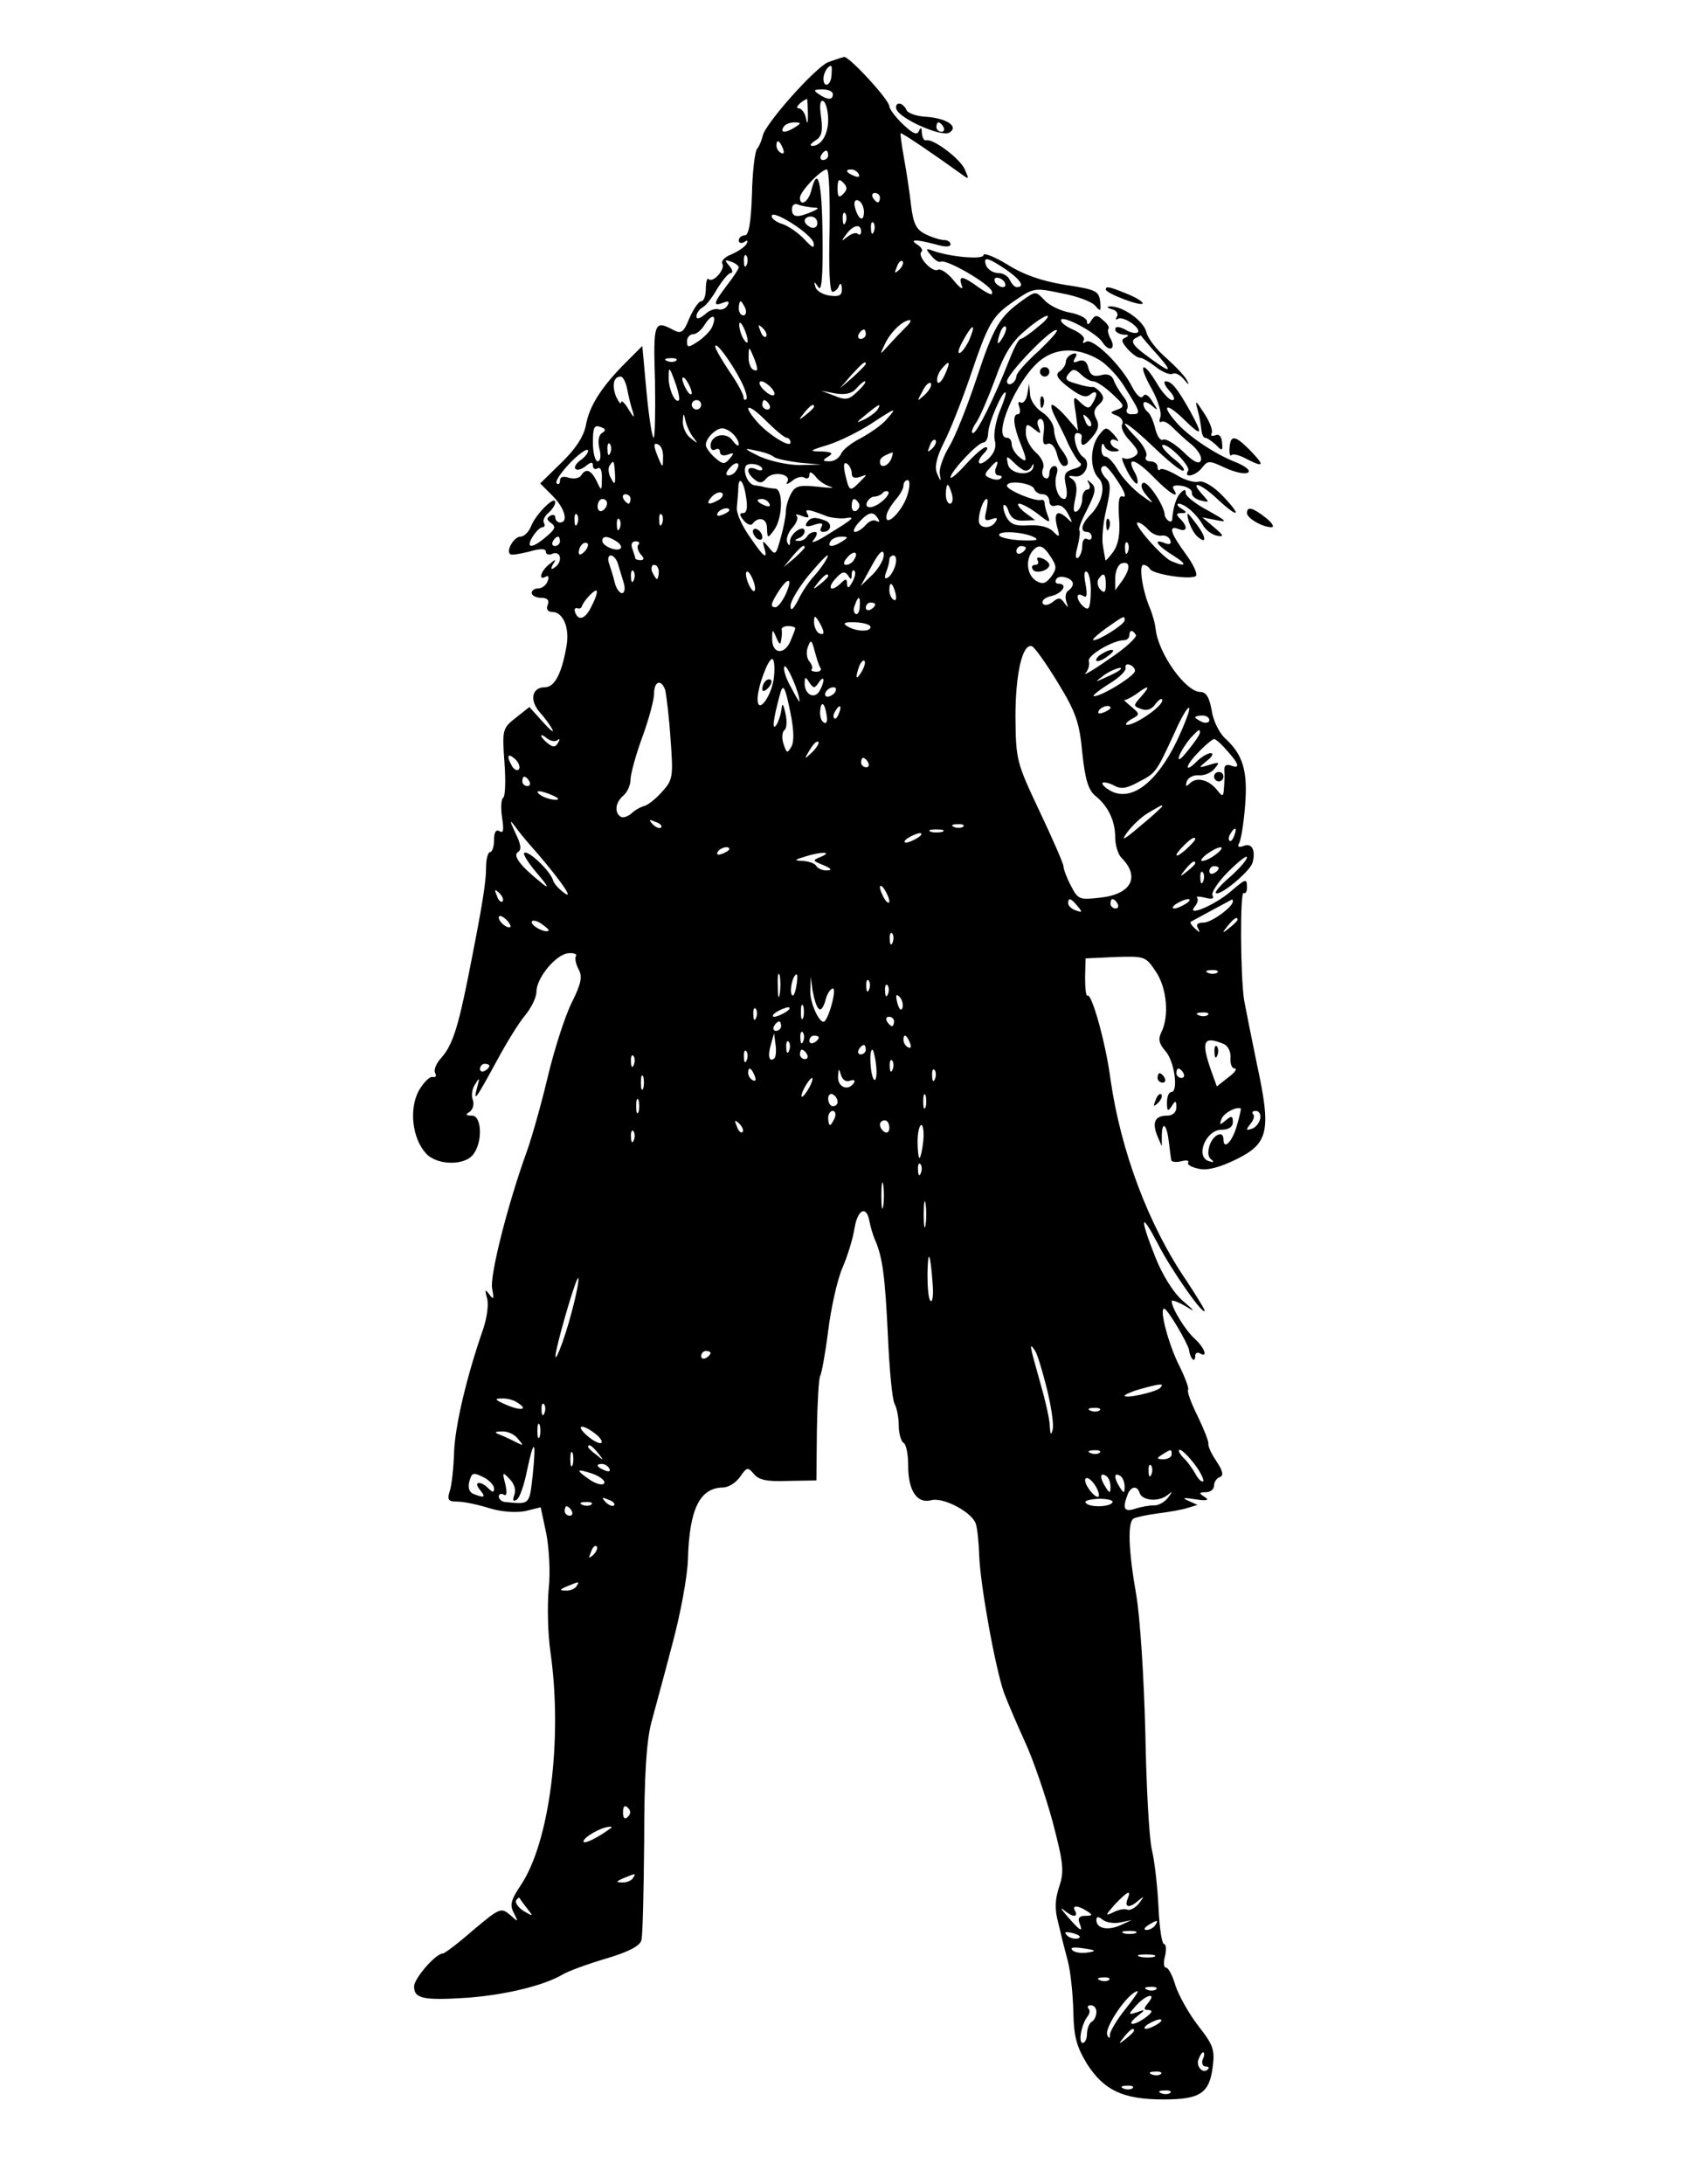 <?xml version="1.0" standalone="no"?>
<!DOCTYPE svg PUBLIC "-//W3C//DTD SVG 20010904//EN"
 "http://www.w3.org/TR/2001/REC-SVG-20010904/DTD/svg10.dtd">
<svg version="1.0" xmlns="http://www.w3.org/2000/svg"
 width="360pt" height="464pt" viewBox="0 0 360 464"
 preserveAspectRatio="xMidYMid meet">

<g transform="translate(0,464) scale(0.1,-0.1)"
fill="#000000" stroke="none">
<path d="M1760 4508 c-28 -12 -133 -130 -139 -156 -2 -9 -7 -22 -12 -28 -5 -6
-10 -50 -11 -97 -2 -61 -7 -87 -15 -87 -7 0 -13 -5 -13 -11 0 -5 5 -7 12 -3 7
5 8 3 4 -5 -5 -7 -19 -16 -33 -22 -13 -5 -21 -14 -18 -19 7 -12 -20 -42 -29
-33 -3 4 -6 -6 -6 -20 0 -15 -4 -27 -10 -27 -5 0 -16 -16 -25 -36 -12 -30 -17
-34 -34 -25 -41 22 -43 16 -39 -109 1 -66 0 -120 -3 -120 -3 0 -10 44 -15 97
l-9 98 -35 -35 c-52 -52 -78 -93 -85 -134 -5 -24 -22 -50 -52 -79 l-45 -44 26
-26 c26 -26 35 -57 16 -57 -5 0 -10 5 -10 11 0 5 -5 7 -11 3 -8 -4 -7 -9 2
-15 11 -8 9 -13 -10 -29 -30 -26 -45 -26 -29 0 7 11 16 20 21 20 4 0 6 4 3 9
-3 5 1 14 9 21 8 7 15 17 15 23 0 16 -41 -25 -51 -50 -5 -13 -15 -23 -23 -23
-13 0 -31 -29 -22 -37 2 -3 20 0 40 5 24 7 36 7 36 0 0 -6 7 -8 15 -4 18 6 21
-19 3 -30 -7 -5 -8 -3 -3 7 8 12 6 12 -8 0 -18 -14 -24 -36 -7 -26 6 3 7 -1 4
-9 -3 -9 -12 -16 -20 -16 -8 0 -14 -4 -14 -10 0 -5 9 -10 20 -10 13 0 18 -5
14 -15 -4 -9 0 -15 10 -15 22 0 37 -33 30 -72 -10 -58 -25 -88 -46 -88 -28 0
-33 -28 -11 -53 11 -12 23 -29 27 -37 4 -8 -5 -1 -21 17 l-28 31 -29 -23 c-28
-22 -29 -25 -24 -94 3 -39 2 -74 -3 -76 -4 -3 -5 -22 -2 -42 4 -26 3 -34 -5
-29 -8 5 -12 -2 -12 -18 0 -14 -4 -26 -8 -26 -5 0 -9 -15 -9 -32 0 -33 -8 -82
-38 -233 -22 -110 -34 -146 -57 -172 -11 -12 -17 -26 -13 -33 3 -6 1 -9 -5 -8
-7 2 -20 -12 -30 -29 -21 -39 -14 -101 15 -133 23 -26 83 -27 101 -2 20 26 18
82 -3 82 -13 0 -15 2 -5 8 7 5 10 16 7 25 -4 9 -2 24 5 34 9 15 10 14 4 -7 -9
-34 -3 -26 41 55 21 39 48 83 61 98 13 16 24 38 24 50 0 30 42 80 68 82 12 1
19 -2 16 -6 -3 -5 0 -18 6 -29 8 -15 5 -30 -15 -70 -14 -28 -37 -99 -51 -158
-14 -59 -34 -129 -44 -157 -41 -113 -80 -267 -74 -293 4 -22 3 -24 -6 -12 -9
12 -10 11 -5 -8 4 -12 0 -41 -8 -65 -35 -100 -60 -206 -62 -262 -1 -33 -5 -70
-9 -82 -6 -19 -4 -23 16 -23 13 0 43 -6 68 -14 26 -8 57 -10 77 -6 l32 8 12
-56 c6 -32 9 -83 5 -118 -3 -34 -2 -95 4 -135 26 -184 -2 -404 -64 -495 -20
-30 -23 -41 -14 -58 10 -20 10 -20 -8 -4 -19 16 -22 15 -78 -32 -32 -28 -61
-50 -65 -50 -15 0 -61 -53 -61 -70 0 -26 20 -30 113 -24 81 6 163 26 202 49
11 7 52 22 92 34 48 14 73 27 76 39 3 9 5 105 6 212 0 139 5 211 15 250 8 30
29 106 45 168 17 63 32 143 33 180 3 106 25 151 74 152 12 0 28 10 37 23 14
20 16 21 29 6 10 -13 28 -17 73 -15 l60 1 1 106 c1 59 4 111 7 116 3 5 11 48
17 96 6 48 19 107 30 133 11 25 23 64 26 85 7 41 26 49 32 13 2 -10 7 -28 12
-39 16 -37 21 -79 27 -204 3 -69 9 -133 14 -143 5 -9 9 -30 9 -47 0 -16 5 -33
10 -36 6 -3 10 -25 10 -49 0 -53 19 -81 49 -73 26 7 88 -26 95 -51 3 -9 6 -39
7 -67 2 -60 34 -239 53 -292 8 -21 28 -68 45 -105 17 -37 43 -113 58 -168 23
-88 25 -105 14 -138 -9 -27 -10 -48 -2 -77 5 -22 14 -58 20 -80 6 -22 11 -70
12 -108 1 -55 7 -75 30 -113 36 -55 76 -74 162 -74 77 0 97 13 104 68 5 37 2
47 -31 89 -20 26 -41 64 -48 85 -6 21 -15 38 -20 38 -5 0 -6 11 -2 25 3 14 2
25 -2 25 -5 0 -10 35 -12 78 -2 42 -8 97 -14 122 -6 25 -12 137 -14 250 -3
117 -11 242 -19 290 -17 97 -19 156 -6 164 5 3 29 8 52 11 24 3 53 8 64 12
l20 6 -20 9 c-14 6 -10 7 15 3 25 -4 31 -2 20 5 -13 8 -12 10 3 10 9 0 17 6
17 14 0 8 6 16 12 18 9 3 7 13 -7 34 -11 16 -18 32 -17 37 1 4 -9 30 -23 59
-14 28 -23 53 -20 56 2 2 -6 25 -19 51 -22 43 -43 121 -32 121 7 0 50 -73 53
-88 2 -18 13 -29 13 -13 0 7 5 9 10 6 18 -11 10 12 -11 31 -20 18 -49 65 -49
80 0 3 12 -1 28 -10 24 -15 23 -13 -6 12 -19 17 -42 54 -57 92 -34 86 -31 98
6 27 28 -55 99 -156 99 -141 0 3 -18 32 -39 64 -80 117 -139 274 -161 427 -10
77 -40 184 -49 178 -3 -2 -5 15 -5 38 l1 41 64 3 c63 2 64 1 86 -32 23 -35 28
-94 11 -128 -7 -14 -5 -24 8 -39 20 -21 29 -88 13 -88 -5 0 -9 -10 -9 -22 0
-19 2 -20 10 -8 8 13 10 12 10 -2 0 -11 -8 -18 -19 -18 -26 0 -33 -13 -22 -42
l10 -23 0 24 c1 32 11 21 15 -15 2 -16 4 -33 5 -38 0 -4 10 -6 21 -3 11 3 18
2 15 -3 -3 -4 8 -10 23 -13 18 -4 44 3 79 20 69 34 75 60 44 203 -12 58 -24
119 -27 135 -8 51 -9 233 -1 228 4 -2 7 3 7 11 0 21 -2 20 -36 -9 -33 -28 -94
-54 -75 -31 6 7 8 15 5 19 -3 3 4 3 17 0 14 -4 20 -2 16 4 -4 6 11 29 33 51
22 22 40 36 40 31 0 -6 -16 -24 -35 -41 -20 -17 -34 -33 -31 -35 8 -8 74 47
78 65 7 26 -2 42 -19 35 -10 -4 -14 -2 -10 5 4 6 10 42 13 80 6 74 -4 109 -44
145 -11 11 -24 36 -27 58 -5 28 -12 39 -24 39 -31 0 -89 81 -95 133 -1 12 -7
33 -13 47 -16 39 -23 90 -13 90 5 0 11 -4 14 -9 7 -11 84 -23 97 -15 5 3 -4
24 -21 47 -33 45 -38 62 -15 53 18 -7 20 5 3 22 -9 9 -9 12 3 12 12 0 12 2 -1
10 -8 5 -10 10 -5 10 14 -1 38 -22 51 -45 6 -11 20 -21 30 -23 16 -3 15 0 -6
18 l-25 21 30 -6 c25 -5 22 -2 -17 20 -27 14 -48 31 -48 37 0 9 -3 9 -11 1 -9
-9 -16 -30 -18 -57 -1 -10 -16 1 -16 12 -2 20 -37 72 -46 66 -6 -4 -3 -14 8
-27 17 -19 16 -19 -13 2 -16 12 -38 35 -48 52 -9 16 -21 29 -27 29 -5 0 -9 8
-8 18 0 10 3 12 6 5 2 -7 12 -13 21 -12 11 0 12 2 5 6 -7 2 -13 9 -13 14 0 6
6 7 13 3 6 -4 4 1 -5 12 -17 18 -18 18 -33 -1 -19 -26 -19 -72 0 -91 16 -16 7
-54 -20 -80 -17 -18 -20 -34 -5 -34 6 0 10 -5 10 -11 0 -5 -4 -7 -10 -4 -5 3
-10 -3 -10 -14 0 -11 -4 -22 -9 -26 -6 -3 -6 6 -1 24 4 16 6 32 4 34 -3 3 5
23 17 46 17 34 19 45 9 54 -10 9 -11 9 -6 0 4 -7 2 -13 -3 -13 -6 0 -11 -9
-11 -19 0 -11 -5 -23 -11 -27 -8 -4 -9 3 -4 26 5 23 3 35 -6 42 -11 7 -9 8 6
6 21 -3 35 30 17 41 -14 9 -25 51 -13 51 6 0 10 -3 10 -7 -4 -23 3 -24 21 -3
14 16 17 27 10 40 -7 13 -5 21 5 30 11 10 12 16 4 26 -6 7 -14 13 -17 12 -4
-1 -19 2 -35 7 -22 6 -25 10 -16 21 9 11 13 11 26 -1 8 -8 20 -15 26 -15 7 0
25 -12 41 -27 26 -24 27 -27 11 -33 -17 -6 -17 -7 -1 -13 9 -4 14 -12 11 -18
-4 -6 3 -22 16 -35 19 -21 21 -27 9 -34 -8 -5 -18 -6 -23 -3 -5 3 -1 -9 8 -27
9 -17 19 -30 22 -27 2 3 0 15 -7 26 -17 33 5 25 43 -14 33 -34 56 -47 41 -24
-4 7 2 9 17 7 13 -2 23 -9 22 -15 -1 -6 7 -13 18 -16 20 -5 20 -5 3 14 -27 30
-2 22 33 -11 45 -42 54 -38 12 6 -20 21 -41 33 -51 31 -9 -3 -30 3 -46 13 -17
10 -33 16 -36 13 -3 -4 -6 -1 -6 5 0 7 -7 12 -16 12 -8 0 -12 5 -8 11 3 6 -6
24 -22 40 -47 49 -17 32 38 -21 28 -27 56 -50 62 -50 6 1 -2 12 -19 25 -16 13
-27 26 -25 29 9 8 61 -44 55 -54 -11 -17 17 -11 30 7 12 15 15 15 49 -1 20 -9
41 -14 48 -10 7 4 -5 14 -28 23 -45 18 -101 56 -126 86 -31 36 -19 40 17 5 40
-39 43 -36 14 17 -27 48 -39 63 -52 63 -5 0 -2 -9 8 -20 11 -12 13 -20 6 -20
-6 0 -21 16 -32 35 -31 52 -42 43 -12 -10 14 -25 22 -52 19 -61 -3 -8 -2 -13
2 -10 5 3 15 -3 24 -12 9 -9 27 -26 41 -37 13 -11 22 -26 19 -33 -3 -9 -15 -4
-37 18 -19 18 -38 29 -43 26 -6 -3 -13 7 -17 24 -4 16 -11 32 -16 35 -5 4 -9
11 -9 17 0 6 7 5 17 -3 15 -13 15 -12 2 8 -8 14 -16 18 -20 11 -4 -6 -14 2
-24 22 -23 45 -83 103 -97 94 -6 -4 -8 -3 -5 3 4 6 -7 16 -23 23 -16 7 -27 16
-25 21 6 9 76 -29 88 -48 13 -21 29 -16 18 6 -6 10 -8 21 -5 23 2 3 -3 11 -12
18 -13 12 -17 11 -25 -1 -5 -9 -9 -10 -9 -2 0 7 -16 15 -36 19 -19 3 -44 15
-54 26 -19 20 -19 20 -47 0 -49 -35 -61 -55 -98 -167 -20 -60 -46 -125 -58
-144 -12 -20 -21 -45 -20 -56 3 -20 3 -20 -6 0 -5 13 -1 33 15 65 13 25 37 86
54 135 41 121 48 133 96 166 41 28 43 28 100 16 33 -6 65 -18 72 -27 11 -13
12 -11 10 10 -3 22 -9 25 -75 35 -49 8 -87 21 -122 43 -28 17 -51 26 -51 20 0
-10 -72 -4 -109 10 -14 5 -14 3 -2 -11 7 -9 16 -15 20 -13 11 7 104 -47 109
-63 3 -10 -5 -7 -26 7 -37 27 -46 28 -38 5 4 -10 -4 -5 -17 11 -13 16 -28 26
-34 23 -11 -7 -44 28 -35 38 4 3 0 10 -8 15 -19 12 -4 12 38 1 20 -6 32 -6 32
0 0 5 -6 9 -13 9 -7 0 -25 5 -39 12 -21 10 -27 22 -32 63 -3 27 -10 73 -15
100 -5 28 -8 51 -7 52 2 2 74 -47 128 -86 18 -13 18 -13 8 10 -11 23 -67 65
-82 61 -5 -1 -8 6 -9 16 0 11 -2 13 -6 4 -4 -10 -13 -6 -34 14 -16 15 -29 33
-29 38 0 14 -85 106 -96 105 -5 -1 -20 -6 -34 -11z m7 -28 c-1 -22 -17 -28
-17 -7 0 12 9 27 16 27 2 0 2 -9 1 -20z m3 -40 c0 -13 -11 -13 -30 0 -12 8
-11 10 8 10 12 0 22 -4 22 -10z m-53 -42 c0 -20 -1 -24 -4 -10 -2 12 -10 22
-16 22 -9 0 4 14 18 20 1 0 1 -15 2 -32z m43 -12 c0 -32 -15 -56 -34 -56 -6 0
-3 5 6 11 14 8 17 19 13 50 -4 26 -2 38 5 34 5 -3 10 -21 10 -39z m-70 -16
c-20 -13 -33 -13 -25 0 3 6 14 10 23 10 15 0 15 -2 2 -10z m-26 -46 c3 -8 2
-12 -4 -9 -6 3 -10 10 -10 16 0 14 7 11 14 -7z m96 -14 c0 -5 -5 -10 -11 -10
-5 0 -7 5 -4 10 3 6 8 10 11 10 2 0 4 -4 4 -10z m3 -160 c-2 -78 0 -130 6
-130 5 0 12 6 14 13 3 7 6 4 6 -6 1 -14 -5 -18 -26 -15 -14 2 -28 10 -30 18
-4 13 -3 13 6 0 7 -11 10 20 9 108 -1 115 -10 153 -24 97 -6 -24 -24 -35 -24
-15 0 13 45 60 57 60 5 0 7 -58 6 -130z m62 120 c3 -6 -1 -7 -9 -4 -18 7 -21
14 -7 14 6 0 13 -4 16 -10z m-33 -42 c-9 -9 -12 -7 -12 12 0 19 3 21 12 12 9
-9 9 -15 0 -24z m78 -8 c0 -5 -2 -10 -4 -10 -3 0 -8 5 -11 10 -3 6 -1 10 4 10
6 0 11 -4 11 -10z m-34 -30 c0 -23 -12 -17 -19 9 -3 12 0 18 7 15 6 -2 12 -13
12 -24z m-108 9 c14 0 13 -2 -3 -9 -30 -13 -42 -12 -42 5 0 10 6 14 14 10 8
-3 22 -5 31 -6z m1 -75 c2 -13 -2 -11 -20 8 -13 14 -34 28 -46 32 -13 4 -23
11 -23 17 0 16 85 -38 89 -57z m68 44 c-3 -8 -6 -5 -6 6 -1 11 2 17 5 13 3 -3
4 -12 1 -19z m-60 -2 c0 -8 -6 -12 -14 -9 -7 3 -13 9 -13 14 0 5 6 9 13 9 8 0
14 -6 14 -14z m120 -18 c-3 -8 -6 -5 -6 6 -1 11 2 17 5 13 3 -3 4 -12 1 -19z
m-27 0 c0 -6 -3 -8 -7 -5 -3 4 -13 1 -22 -6 -14 -11 -14 -10 -2 6 15 20 31 22
31 5z m-243 -70 c-3 -8 -6 -5 -6 6 -1 11 2 17 5 13 3 -3 4 -12 1 -19z m-17 -6
c0 -3 -11 -20 -25 -38 -29 -38 -31 -46 -8 -37 11 4 14 3 9 -6 -4 -7 -13 -10
-19 -8 -7 2 -20 -2 -29 -11 -11 -9 -18 -11 -18 -4 0 6 6 15 13 19 8 4 22 23
32 41 11 17 23 32 28 32 5 0 4 7 -3 15 -11 13 -10 14 4 9 9 -3 16 -9 16 -12z
m341 -5 c-10 -9 -11 -8 -5 6 3 10 9 15 12 12 3 -3 0 -11 -7 -18z m226 1 c32
-22 42 -38 24 -38 -5 0 -11 7 -15 15 -3 8 -14 15 -25 15 -10 0 -21 7 -25 15
-8 21 2 19 41 -7z m-2 -28 c3 -5 2 -10 -4 -10 -5 0 -13 5 -16 10 -3 6 -2 10 4
10 5 0 13 -4 16 -10z m-551 -55 c3 -8 1 -15 -4 -15 -6 0 -10 7 -10 15 0 8 2
15 4 15 2 0 6 -7 10 -15z m-70 -38 c-3 -9 -17 -23 -30 -32 -21 -14 -24 -14
-24 0 0 8 6 15 13 15 7 0 18 9 25 21 15 23 26 21 16 -4z m691 -2 c-16 -14 -33
-25 -36 -25 -4 0 -14 -19 -23 -42 -33 -84 -70 -158 -78 -158 -5 0 -2 10 7 23
8 12 26 54 40 92 18 51 35 79 63 102 20 18 42 32 47 32 6 0 -3 -11 -20 -24z
m-616 -30 c0 -5 -4 -3 -9 5 -5 8 -9 22 -9 30 0 16 17 -16 18 -35z m334 28
c-10 -10 -26 -27 -36 -38 -18 -20 -18 -20 -6 5 12 25 37 49 52 50 5 0 0 -8
-10 -17z m-295 -18 c-3 -3 -9 2 -12 12 -6 14 -5 15 5 6 7 -7 10 -15 7 -18z
m431 -9 c-7 -14 -16 -26 -20 -26 -5 0 0 13 9 29 20 36 27 34 11 -3z m72 7
c-12 -20 -14 -14 -5 12 4 9 9 14 11 11 3 -2 0 -13 -6 -23z m-291 7 c0 -5 -5
-10 -11 -10 -5 0 -7 5 -4 10 3 6 8 10 11 10 2 0 4 -4 4 -10z m368 -35 c-27
-24 -48 -48 -48 -54 0 -5 -4 -13 -10 -16 -5 -3 -10 -1 -10 5 0 15 91 110 105
109 6 0 -11 -19 -37 -44z m-634 -63 c10 -19 15 -36 12 -40 -3 -3 -6 -1 -6 5 0
5 -13 30 -30 54 -16 24 -30 48 -30 53 0 13 34 -33 54 -72z m35 25 c1 -5 -3 -5
-9 -2 -5 3 -10 16 -9 28 0 21 1 21 9 2 5 -11 9 -24 9 -28z m728 18 c16 -10 42
-37 56 -62 32 -51 32 -53 11 -53 -8 0 -12 5 -9 11 4 5 0 18 -8 27 -7 9 -17 25
-20 34 -4 11 -13 15 -27 11 -16 -4 -23 0 -27 15 -3 14 -10 19 -21 15 -11 -5
-13 -3 -7 7 5 8 3 11 -6 8 -8 -3 -14 -10 -14 -17 0 -6 -6 -15 -13 -20 -10 -6
-6 -15 19 -34 25 -19 37 -23 46 -15 15 12 17 0 4 -20 -6 -11 -11 -10 -25 3
-15 15 -16 14 -10 -22 l5 -38 -24 28 c-13 15 -27 27 -31 27 -4 0 -1 -12 7 -27
8 -16 21 -41 28 -58 8 -16 18 -33 24 -38 6 -4 0 -10 -13 -13 -19 -6 -22 -11
-17 -35 4 -17 2 -29 -3 -29 -14 0 -23 30 -17 51 4 11 2 19 -4 19 -6 0 -11 -7
-11 -16 0 -8 -4 -13 -10 -9 -5 3 -7 12 -3 21 3 8 -4 23 -16 33 -11 10 -21 28
-21 41 0 20 2 21 17 9 15 -12 16 -12 10 4 -4 9 -2 17 4 17 7 0 9 -12 7 -29 -3
-20 -1 -28 8 -24 8 3 16 -6 20 -21 3 -14 10 -26 15 -26 13 0 11 14 -6 36 -8
10 -15 29 -15 40 0 12 -11 29 -25 38 -14 9 -26 26 -26 39 l-2 22 -4 -23 c-2
-12 -9 -20 -14 -17 -5 3 -6 -1 -3 -9 3 -9 2 -16 -3 -16 -12 0 -9 -26 6 -63 15
-37 14 -42 -4 -27 -8 7 -15 19 -15 26 0 8 -4 14 -10 14 -32 0 19 121 69 163
35 29 81 30 128 2z m-900 -1 c-3 -3 -12 -4 -19 -1 -8 3 -5 6 6 6 11 1 17 -2
13 -5z m403 -7 c0 -2 -12 -14 -27 -28 l-28 -24 24 28 c23 25 31 32 31 24z
m168 -23 c-7 -15 -14 -21 -16 -15 -2 7 2 18 8 26 18 22 21 18 8 -11z m-565
-54 c-8 -9 -23 25 -22 50 0 22 2 20 13 -10 7 -19 11 -37 9 -40z m-110 23 c3
-16 8 -37 12 -48 4 -14 2 -13 -9 5 -8 14 -16 21 -16 15 -1 -5 -5 1 -11 13 -9
24 -5 42 10 42 5 0 11 -12 14 -27z m137 -8 c0 -5 -5 -3 -10 5 -5 8 -10 20 -10
25 0 6 5 3 10 -5 5 -8 10 -19 10 -25z m170 10 c7 -8 8 -15 2 -15 -5 0 -15 7
-22 15 -7 8 -8 15 -2 15 5 0 15 -7 22 -15z m183 -6 c-18 -18 -25 -20 -49 -10
l-29 11 31 -6 c21 -3 35 0 44 11 7 8 15 15 18 15 4 0 -3 -10 -15 -21z m143 -7
c-18 -16 -18 -16 -6 6 6 13 14 21 18 18 3 -4 -2 -14 -12 -24z m158 -37 c-8
-21 -13 -48 -10 -60 4 -15 -1 -28 -14 -40 -21 -19 -28 -7 -8 13 7 7 8 12 3 12
-5 0 -24 -16 -42 -36 -18 -20 -33 -33 -33 -28 1 13 58 74 70 74 5 0 10 9 10
20 0 20 31 92 37 86 2 -1 -4 -20 -13 -41z m-634 15 c0 -5 -4 -10 -10 -10 -5 0
-10 5 -10 10 0 6 5 10 10 10 6 0 10 -4 10 -10z m145 0 c3 -5 1 -10 -4 -10 -6
0 -11 5 -11 10 0 6 2 10 4 10 3 0 8 -4 11 -10z m37 -70 c4 0 8 -5 8 -10 0 -13
-49 18 -72 45 -32 37 -18 39 19 2 20 -20 40 -37 45 -37z m58 66 c0 -2 -8 -10
-17 -17 -16 -13 -17 -12 -4 4 13 16 21 21 21 13z m135 -6 c-3 -5 -16 -15 -28
-21 -19 -9 -19 -8 3 10 28 23 34 26 25 11z m19 -21 c-10 -12 -35 -29 -55 -40
-20 -10 -39 -25 -42 -34 -4 -8 -14 -15 -24 -15 -15 0 -16 2 -3 10 12 7 8 10
-15 11 -27 0 -25 2 15 14 25 8 65 28 90 44 55 36 58 37 34 10z m-410 -39 c10
-13 9 -13 -6 -1 -10 7 -17 23 -17 35 1 20 2 20 6 1 3 -11 10 -27 17 -35z m844
25 c-3 -3 -9 2 -12 12 -6 14 -5 15 5 6 7 -7 10 -15 7 -18z m-1039 -15 c-7 -5
-9 -18 -5 -34 4 -15 2 -26 -4 -26 -5 0 -10 18 -10 40 0 32 3 38 16 33 12 -4
12 -8 3 -13z m279 -2 c7 -7 12 -16 12 -22 0 -5 -6 -2 -13 8 -14 20 -47 12 -47
-11 0 -8 5 -11 10 -8 6 3 10 1 10 -5 0 -7 7 -9 16 -6 14 5 15 4 5 -8 -11 -13
-15 -13 -32 2 -10 9 -19 21 -19 27 0 14 21 35 35 35 6 0 16 -5 23 -12z m423
-31 c-10 -9 -11 -8 -5 6 3 10 9 15 12 12 3 -3 0 -11 -7 -18z m-684 -9 c-3 -8
-6 -5 -6 6 -1 11 2 17 5 13 3 -3 4 -12 1 -19z m112 -11 c0 -21 -1 -21 -9 -2
-12 28 -12 37 0 30 6 -3 10 -16 9 -28z m-173 -3 c-11 -7 -17 -17 -13 -20 4 -4
13 -1 22 6 11 9 15 9 15 1 0 -7 5 -9 10 -6 6 4 10 -6 9 -22 0 -27 -1 -27 -11
-5 -12 24 -23 28 -33 12 -4 -6 -15 -8 -26 -5 -12 4 -19 2 -19 -6 0 -7 -3 -9
-7 -6 -4 4 9 23 27 42 18 19 36 32 39 29 3 -3 -3 -12 -13 -20z m409 5 c6 -4
31 -9 55 -12 l45 -4 -45 -1 c-25 0 -62 8 -85 18 -35 17 -36 19 -10 13 17 -3
35 -9 40 -14z m249 -4 c-7 -16 -24 -21 -24 -6 0 8 7 13 27 20 1 1 0 -6 -3 -14z
m286 -25 c5 0 11 5 13 10 3 6 4 5 3 -2 -4 -21 -50 -16 -54 6 -4 18 -3 19 13 3
9 -9 20 -17 25 -17z m-873 -7 c1 -22 -1 -24 -8 -10 -6 9 -7 22 -4 27 9 14 10
13 12 -17z m258 8 c-3 -6 -11 -11 -17 -11 -6 0 -6 6 2 15 14 17 26 13 15 -4z
m55 2 c0 -3 -7 -3 -15 1 -19 7 -20 -8 -1 -23 10 -8 16 -8 25 3 14 16 54 9 44
-8 -4 -6 1 -5 10 2 9 8 21 11 27 7 5 -3 10 -1 10 6 0 8 4 7 13 -3 6 -9 21 -19
32 -22 11 -3 -1 -3 -27 0 -39 4 -48 2 -57 -15 -6 -11 -11 -28 -11 -38 0 -10
-5 -35 -11 -56 -10 -36 -11 -38 -25 -20 -14 17 -15 16 -8 -7 4 -18 -4 -12 -28
23 -20 27 -34 57 -32 70 1 12 3 31 3 41 1 27 12 14 17 -23 3 -20 1 -31 -7 -31
-8 0 -8 -4 1 -15 7 -9 16 -12 19 -8 13 17 31 12 31 -9 1 -22 1 -23 15 -4 18
24 20 85 3 88 -7 0 -17 2 -23 3 -5 2 -15 3 -21 4 -14 1 -26 29 -19 41 6 9 35
3 35 -7z m190 -8 c0 -10 6 -12 18 -8 16 6 16 6 -1 -11 -21 -21 -22 -21 -31 17
-4 19 -3 26 4 22 5 -3 10 -13 10 -20z m306 10 c-3 -8 0 -15 6 -15 6 0 9 -3 5
-6 -3 -4 -13 -4 -22 0 -13 5 -14 8 -3 20 17 20 22 20 14 1z m261 -30 c13 -19
17 -32 10 -30 -9 4 -11 -8 -9 -44 3 -34 -1 -57 -12 -73 -9 -12 -16 -20 -17
-18 0 3 -3 16 -5 30 -3 14 0 49 7 78 9 40 10 55 1 64 -14 14 -16 28 -4 28 4 0
17 -16 29 -35z m-449 -28 c-11 -34 -48 -70 -44 -42 1 8 10 22 19 33 9 10 17
24 17 30 0 7 4 12 9 12 5 0 5 -14 -1 -33z m270 14 c2 -6 10 -11 18 -11 8 0 14
-7 14 -15 0 -8 6 -12 14 -9 9 3 19 -4 26 -18 10 -19 10 -21 -1 -10 -21 20 -30
14 -23 -15 7 -25 6 -26 -8 -12 -10 10 -29 14 -52 13 -28 -2 -38 2 -47 17 -6
12 -8 23 -6 26 3 2 8 -4 11 -15 5 -13 15 -19 31 -18 l25 1 -23 17 c-12 10 -17
18 -11 18 6 0 24 -10 40 -22 24 -19 27 -20 21 -4 -4 10 -7 22 -7 27 0 5 -3 8
-7 7 -14 -4 -73 21 -73 30 0 13 54 6 58 -7z m-175 -11 c3 -11 1 -20 -4 -20 -5
0 -9 9 -9 20 0 11 2 20 4 20 2 0 6 -9 9 -20z m-494 -11 c-22 -13 -31 -11 -17
5 7 8 17 12 22 9 4 -3 2 -9 -5 -14z m349 -1 c-19 -18 -41 -21 -36 -6 3 7 10
13 16 13 5 0 14 3 18 8 4 4 9 5 12 2 2 -2 -2 -10 -10 -17z m-538 2 c0 -5 -2
-10 -4 -10 -3 0 -8 5 -11 10 -3 6 -1 10 4 10 6 0 11 -4 11 -10z m-50 -9 c0 -6
-4 -13 -10 -16 -5 -3 -10 1 -10 9 0 9 5 16 10 16 6 0 10 -4 10 -9z m345 -1 c3
-6 -1 -7 -9 -4 -18 7 -21 14 -7 14 6 0 13 -4 16 -10z m190 1 c3 -5 1 -12 -5
-16 -5 -3 -10 1 -10 9 0 18 6 21 15 7z m271 -16 c-5 -20 -3 -23 11 -18 11 4
14 3 9 -5 -10 -17 -36 -15 -36 2 0 18 10 46 17 46 3 0 2 -11 -1 -25z m-546 1
c0 -2 -7 -7 -16 -10 -8 -3 -12 -2 -9 4 6 10 25 14 25 6z m208 -13 c9 -3 26 -5
37 -4 24 4 22 1 -35 -34 -25 -16 -39 -21 -31 -12 8 10 9 17 3 17 -6 0 -14 -4
-17 -10 -3 -5 -12 -10 -18 -9 -9 0 -9 2 1 6 6 2 12 9 12 14 0 16 -30 -3 -31
-20 0 -11 -2 -12 -6 -3 -3 7 2 21 11 31 9 10 13 21 9 25 -4 4 1 4 11 0 13 -5
17 -4 12 4 -7 12 1 11 42 -5z m-531 -15 c-3 -8 -6 -5 -6 6 -1 11 2 17 5 13 3
-3 4 -12 1 -19z m180 0 c-3 -8 -6 -5 -6 6 -1 11 2 17 5 13 3 -3 4 -12 1 -19z
m459 10 c4 -6 3 -8 -3 -5 -6 4 -16 0 -23 -8 -7 -8 -17 -15 -23 -15 -5 0 -2 9
8 20 21 23 31 25 41 8z m-549 -20 c-3 -8 -6 -5 -6 6 -1 11 2 17 5 13 3 -3 4
-12 1 -19z m1123 -3 c7 -8 19 -14 28 -13 8 2 17 -3 19 -10 3 -7 -1 -10 -11 -6
-28 11 -17 -5 17 -26 31 -19 29 -26 -4 -12 -20 9 -84 82 -71 82 5 0 15 -7 22
-15z m-245 -15 c15 -7 9 -9 -23 -8 -24 1 -46 6 -48 10 -7 11 46 9 71 -2z
m-1005 -10 c0 -5 -5 -10 -11 -10 -5 0 -7 5 -4 10 3 6 8 10 11 10 2 0 4 -4 4
-10z m120 0 c8 -5 12 -12 9 -15 -8 -8 -39 5 -39 16 0 11 11 11 30 -1z m480 0
c-20 -13 -33 -13 -25 0 3 6 14 10 23 10 15 0 15 -2 2 -10z m-548 -22 c-7 -7
-12 -8 -12 -2 0 14 12 26 19 19 2 -3 -1 -11 -7 -17z m115 15 c-4 -3 -2 -12 4
-20 9 -9 8 -13 0 -13 -6 0 -11 2 -11 4 0 2 -3 11 -6 20 -4 10 -1 16 7 16 7 0
9 -3 6 -7z m1040 -15 c-3 -8 -6 -5 -6 6 -1 11 2 17 5 13 3 -3 4 -12 1 -19z
m-687 9 c0 -2 -10 -12 -22 -23 l-23 -19 19 23 c18 21 26 27 26 19z m146 -56
l-27 -26 23 42 c15 28 24 37 26 27 2 -9 -8 -28 -22 -43z m324 55 c0 -3 -4 -8
-10 -11 -5 -3 -10 -1 -10 4 0 6 5 11 10 11 6 0 10 -2 10 -4z m53 -19 c13 -20
13 -25 1 -42 -12 -15 -18 -17 -32 -9 -19 12 -23 42 -9 62 14 17 23 15 40 -11z
m-418 -6 c-3 -6 -11 -11 -17 -11 -6 0 -6 6 2 15 14 17 26 13 15 -4z m-501 -11
c3 -11 9 -29 12 -40 3 -11 1 -20 -4 -20 -6 0 -13 11 -16 24 -3 13 -9 31 -12
40 -3 9 -1 16 4 16 6 0 13 -9 16 -20z m440 8 c-4 -7 -15 -22 -25 -33 -10 -11
-25 -33 -33 -50 -11 -21 -16 -24 -16 -12 0 10 17 38 37 63 37 44 51 56 37 32z
m149 -8 c-3 -11 -10 -23 -16 -27 -7 -4 -8 0 -4 11 4 10 7 22 7 27 0 5 4 9 9 9
5 0 7 -9 4 -20z m483 -32 l-16 -22 0 26 c0 14 6 28 13 31 19 6 20 -10 3 -35z
m-986 17 c0 -8 -2 -15 -4 -15 -2 0 -6 7 -10 15 -3 8 -1 15 4 15 6 0 10 -7 10
-15z m-53 -17 c-3 -8 -6 -5 -6 6 -1 11 2 17 5 13 3 -3 4 -12 1 -19z m256 -8
c3 -11 2 -18 -3 -15 -4 3 -10 14 -13 25 -3 11 -2 18 3 15 4 -3 10 -14 13 -25z
m207 19 c0 8 3 12 6 8 3 -3 1 -14 -5 -24 -7 -13 -10 -14 -11 -3 0 11 -3 11
-12 2 -21 -21 -32 -13 -13 8 14 16 20 17 27 8 6 -10 8 -10 8 1z m508 -39 c-1
-32 -4 -38 -15 -29 -16 14 -18 33 -1 23 8 -5 9 2 5 25 -4 20 -3 30 3 26 5 -3
9 -24 8 -45z m-558 36 c0 -2 -8 -10 -17 -17 -16 -13 -17 -12 -4 4 13 16 21 21
21 13z m520 -16 c0 -5 -4 -11 -10 -15 -5 -3 -7 -13 -4 -23 5 -14 4 -14 -4 -3
-8 12 -13 12 -25 2 -9 -7 -18 -8 -21 -3 -3 6 5 13 19 16 24 6 35 26 14 26 -5
0 -8 4 -4 10 6 10 35 2 35 -10z m70 -2 c0 -16 -3 -19 -11 -11 -6 6 -8 16 -5
22 11 17 16 13 16 -11z m-681 -22 c-7 -14 -16 -26 -21 -26 -12 0 -10 8 8 36
21 31 29 25 13 -10z m234 4 c3 -11 1 -18 -4 -14 -5 3 -9 12 -9 20 0 20 7 17
13 -6z m-645 -26 c-13 -29 -29 -35 -36 -14 -2 6 0 9 5 8 4 -2 9 0 10 5 4 11
27 36 31 32 2 -2 -2 -16 -10 -31z m569 -3 c0 -11 -5 -18 -9 -15 -4 3 -5 11 -1
19 7 21 12 19 10 -4z m33 5 c0 -3 -4 -8 -10 -11 -5 -3 -10 -1 -10 4 0 6 5 11
10 11 6 0 10 -2 10 -4z m-110 -59 c0 -5 -4 -5 -10 -2 -5 3 -10 14 -10 23 0 15
2 15 10 2 5 -8 10 -19 10 -23z m640 25 c0 -8 -53 -42 -66 -42 -5 0 7 11 26 25
40 28 40 28 40 17z m-540 -14 c0 -11 -31 -10 -50 2 -10 6 -5 9 18 8 18 -1 32
-5 32 -10z m-160 -3 c0 -2 -5 -15 -11 -29 -14 -29 -39 -24 -38 8 0 20 1 20 9
1 6 -14 9 -16 10 -5 2 8 2 18 1 23 0 4 6 7 14 7 8 0 15 -2 15 -5z m724 -14 c3
-4 -22 -28 -57 -51 -34 -24 -57 -37 -50 -30 6 7 9 18 7 25 -5 12 51 45 75 45
6 0 11 5 11 10 0 12 7 13 14 1z m-671 -69 c4 -5 0 -9 -8 -9 -8 0 -13 3 -10 5
3 3 0 11 -5 17 -6 7 -7 21 -3 31 6 16 8 15 14 -8 4 -15 9 -31 12 -36z m505
-32 c39 -64 46 -85 52 -149 6 -57 13 -79 27 -91 28 -22 43 -54 43 -89 0 -16 6
-36 13 -43 41 -41 21 -78 -45 -85 -44 -5 -47 -4 -62 25 -9 17 -16 36 -16 42 0
5 -23 58 -51 117 -49 104 -50 108 -51 200 0 92 15 157 35 150 5 -1 30 -36 55
-77z m-603 14 c-3 -40 -35 -85 -35 -49 0 25 22 85 31 85 4 0 6 -16 4 -36z
m186 9 c-12 -20 -14 -14 -5 12 4 9 9 14 11 11 3 -2 0 -13 -6 -23z m-132 -63
c0 -3 -8 11 -18 30 -11 19 -17 39 -14 44 5 7 33 -58 32 -74z m713 65 c1 -10
-70 -54 -87 -54 -5 0 8 11 30 25 22 13 39 29 37 35 -1 6 2 9 8 7 7 -2 12 -8
12 -13z m-33 1 c-2 -2 -15 -9 -29 -15 -24 -11 -24 -11 -6 3 16 13 49 24 35 12z
m-639 -26 c5 8 10 11 10 5 0 -5 -4 -16 -9 -24 -11 -17 -31 -6 -31 17 0 15 2
15 10 2 9 -13 11 -13 20 0z m-326 -17 c2 -10 8 -56 11 -103 6 -80 5 -87 -18
-112 -13 -15 -30 -28 -37 -30 -8 -2 -21 -9 -28 -16 -8 -7 -18 -10 -23 -7 -14
9 -11 31 6 45 8 7 15 22 15 34 0 11 11 52 25 90 14 38 25 80 25 92 0 28 16 32
24 7z m266 -48 c7 -35 8 -60 2 -71 -9 -15 -10 -15 -17 6 -4 12 -3 25 2 29 5 3
6 20 2 36 -4 19 -7 23 -8 10 -1 -11 -6 -27 -11 -35 -10 -14 -7 11 7 63 7 27
11 21 23 -38z m95 45 c-3 -5 -11 -10 -16 -10 -6 0 -7 5 -4 10 3 6 11 10 16 10
6 0 7 -4 4 -10z m650 -10 c-17 -19 -17 -20 0 -26 12 -5 23 -1 31 11 8 10 14
13 14 7 0 -13 -57 -52 -75 -52 -5 0 -1 6 9 12 19 10 19 11 0 27 -11 9 -17 15
-15 14 2 -1 13 4 25 12 28 21 32 19 11 -5z m-668 -41 c2 -11 -1 -18 -6 -14 -6
3 -9 14 -8 25 2 23 10 17 14 -11z m26 6 c-3 -9 -8 -14 -10 -11 -3 3 -2 9 2 15
9 16 15 13 8 -4z m577 11 c0 -2 -7 -7 -16 -10 -8 -3 -12 -2 -9 4 6 10 25 14
25 6z m141 -70 c-43 -89 -97 -130 -141 -106 -12 7 -19 14 -17 17 3 2 14 0 25
-6 14 -8 27 -6 52 8 37 19 37 20 76 104 14 32 28 56 31 53 3 -2 -9 -34 -26
-70z m69 44 c0 -5 -7 -7 -15 -4 -8 4 -15 8 -15 10 0 2 7 4 15 4 8 0 15 -4 15
-10z m-20 -27 c-1 -5 -12 -21 -26 -38 -15 -19 -22 -23 -18 -11 4 11 15 27 23
37 19 20 21 22 21 12z m-1365 -15 c5 4 5 1 1 -6 -6 -10 -11 -10 -22 -1 -8 6
-14 14 -14 16 0 3 6 0 13 -6 8 -6 18 -7 22 -3z m541 -26 c-17 -16 -18 -16 -5
5 7 12 15 20 18 17 3 -2 -3 -12 -13 -22z m882 3 c26 -29 28 -39 7 -31 -10 3
-14 -1 -13 -12 1 -9 0 -26 -1 -37 -1 -18 -3 -18 -14 -4 -17 22 -43 29 -57 16
-10 -9 -11 -9 -8 3 3 8 14 14 26 13 11 -1 26 5 33 14 12 14 11 15 -11 8 -24
-7 -24 -7 -5 9 11 8 15 16 8 16 -6 0 -18 -7 -27 -15 -28 -29 -30 -15 -1 15 16
17 32 30 35 30 4 0 16 -11 28 -25z m-1505 -39 c-3 -4 -9 -2 -14 5 -13 22 -11
31 5 17 8 -7 12 -17 9 -22z m742 14 c3 -5 1 -10 -4 -10 -6 0 -11 5 -11 10 0 6
2 10 4 10 3 0 8 -4 11 -10z m-720 -40 c3 -5 1 -10 -4 -10 -6 0 -11 5 -11 10 0
6 2 10 4 10 3 0 8 -4 11 -10z m50 -30 c13 -6 15 -9 5 -9 -8 0 -22 4 -30 9 -18
12 -2 12 25 0z m1295 -23 c0 -1 -21 -21 -47 -42 -35 -30 -42 -33 -28 -14 11
15 31 34 45 42 29 17 30 18 30 14z m-1348 -77 c57 -64 99 -121 80 -109 -12 8
-25 21 -27 30 -7 20 -53 64 -61 57 -3 -3 10 -23 28 -44 24 -28 26 -34 8 -19
-45 36 -61 58 -49 65 8 5 6 17 -6 41 -12 26 -12 29 -1 14 8 -11 21 -27 28 -35z
m283 32 c-3 -3 -11 0 -18 7 -9 10 -8 11 6 5 10 -3 15 -9 12 -12z m642 2 c-3
-3 -12 -4 -19 -1 -8 3 -5 6 6 6 11 1 17 -2 13 -5z m-44 -11 c-7 -2 -19 -2 -25
0 -7 3 -2 5 12 5 14 0 19 -2 13 -5z m620 -8 c-3 -9 -8 -14 -10 -11 -3 3 -2 9
2 15 9 16 15 13 8 -4z m-673 -5 c-8 -5 -19 -10 -25 -10 -5 0 -3 5 5 10 8 5 20
10 25 10 6 0 3 -5 -5 -10z m590 -3 c0 -2 -9 -12 -20 -22 -24 -21 -27 -14 -4 9
15 15 24 20 24 13z m-990 -21 c0 -2 -7 -7 -16 -10 -8 -3 -12 -2 -9 4 6 10 25
14 25 6z m1034 -11 c-10 -8 -23 -14 -29 -14 -5 0 -1 6 9 14 11 8 24 15 30 15
5 0 1 -7 -10 -15z m-839 -5 c-19 -8 -19 -8 5 -18 17 -7 19 -11 8 -11 -9 -1
-20 4 -23 9 -3 6 -16 10 -28 11 -20 1 -20 2 3 9 34 11 61 11 35 0z m795 -14
c0 -2 -8 -10 -17 -17 -16 -13 -17 -12 -4 4 13 16 21 21 21 13z m50 -10 c0 -3
-4 -8 -10 -11 -5 -3 -10 -1 -10 4 0 6 5 11 10 11 6 0 10 -2 10 -4z m-33 -28
c-3 -8 -6 -5 -6 6 -1 11 2 17 5 13 3 -3 4 -12 1 -19z m-667 -43 c0 -5 -5 -3
-10 5 -5 8 -10 20 -10 25 0 6 5 3 10 -5 5 -8 10 -19 10 -25z m-822 0 c-3 -3
-9 2 -12 12 -6 14 -5 15 5 6 7 -7 10 -15 7 -18z m1222 -10 c11 -13 10 -14 -4
-9 -9 3 -16 10 -16 15 0 13 6 11 20 -6z m85 5 c3 -5 1 -10 -4 -10 -6 0 -11 5
-11 10 0 6 2 10 4 10 3 0 8 -4 11 -10z m145 0 c-8 -5 -19 -10 -25 -10 -5 0 -3
5 5 10 8 5 20 10 25 10 6 0 3 -5 -5 -10z m100 5 c0 -12 -46 -45 -62 -45 -13 0
-17 -4 -12 -12 5 -10 4 -10 -6 -1 -8 7 -12 14 -9 15 5 3 83 45 87 47 1 1 2 -1
2 -4z m-1535 -54 c-6 -5 -25 10 -25 20 0 5 6 4 14 -3 8 -7 12 -15 11 -17z m81
-8 c-6 -6 -36 9 -36 18 0 5 9 4 20 -3 10 -7 18 -14 16 -15z m1464 23 c0 -2 -8
-10 -17 -17 -16 -13 -17 -12 -4 4 13 16 21 21 21 13z m-733 -48 c-3 -8 -6 -5
-6 6 -1 11 2 17 5 13 3 -3 4 -12 1 -19z m-240 -110 c-2 -13 -4 -5 -4 17 -1 22
1 32 4 23 2 -10 2 -28 0 -40z m930 46 c-3 -3 -12 -4 -19 -1 -8 3 -5 6 6 6 11
1 17 -2 13 -5z m-895 -31 c-3 -16 -7 -22 -10 -15 -4 13 4 42 11 42 2 0 2 -12
-1 -27z m48 -46 c4 -5 10 3 14 17 3 14 11 26 16 26 8 0 -6 -56 -17 -69 -9 -11
-32 37 -31 64 l1 30 4 -30 c3 -16 8 -34 13 -38z m107 41 c-3 -8 -6 -5 -6 6 -1
11 2 17 5 13 3 -3 4 -12 1 -19z m40 -10 c-3 -8 -6 -5 -6 6 -1 11 2 17 5 13 3
-3 4 -12 1 -19z m31 -29 c-3 -8 -7 -3 -11 10 -4 17 -3 21 5 13 5 -5 8 -16 6
-23z m-211 -21 c-3 -7 -5 -2 -5 12 0 14 2 19 5 13 2 -7 2 -19 0 -25z m-100 0
c-3 -8 -6 -5 -6 6 -1 11 2 17 5 13 3 -3 4 -12 1 -19z m63 12 c-8 -5 -19 -10
-25 -10 -5 0 -3 5 5 10 8 5 20 10 25 10 6 0 3 -5 -5 -10z m897 -6 c-3 -3 -12
-4 -19 -1 -8 3 -5 6 6 6 11 1 17 -2 13 -5z m-667 -14 c0 -5 -2 -10 -4 -10 -3
0 -8 5 -11 10 -3 6 -1 10 4 10 6 0 11 -4 11 -10z m-240 -10 c0 -5 -5 -10 -11
-10 -5 0 -7 5 -4 10 3 6 8 10 11 10 2 0 4 -4 4 -10z m47 -32 c-3 -8 -6 -5 -6
6 -1 11 2 17 5 13 3 -3 4 -12 1 -19z m-61 -36 c-11 -10 -15 4 -8 28 l7 25 3
-23 c2 -13 1 -26 -2 -30z m94 44 c0 -3 -4 -8 -10 -11 -5 -3 -10 -1 -10 4 0 6
5 11 10 11 6 0 10 -2 10 -4z m194 -12 c3 -8 2 -12 -4 -9 -6 3 -10 10 -10 16 0
14 7 11 14 -7z m-257 -16 c-3 -8 -6 -5 -6 6 -1 11 2 17 5 13 3 -3 4 -12 1 -19z
m924 14 c9 -4 15 -17 14 -29 -1 -13 3 -23 9 -23 6 0 0 -9 -14 -19 l-24 -19
-13 36 c-21 61 -15 72 28 54z m-761 -12 c0 -5 -5 -10 -11 -10 -5 0 -7 5 -4 10
3 6 8 10 11 10 2 0 4 -4 4 -10z m-253 -22 c-3 -8 -6 -5 -6 6 -1 11 2 17 5 13
3 -3 4 -12 1 -19z m128 12 c3 -5 1 -10 -4 -10 -6 0 -11 5 -11 10 0 6 2 10 4
10 3 0 8 -4 11 -10z m147 -24 c2 -19 0 -32 -4 -30 -8 5 -12 64 -4 64 2 0 6
-15 8 -34z m-515 2 c-3 -8 -6 -5 -6 6 -1 11 2 17 5 13 3 -3 4 -12 1 -19z m550
-10 c-3 -8 -6 -5 -6 6 -1 11 2 17 5 13 3 -3 4 -12 1 -19z m-857 8 c0 -3 -4 -8
-10 -11 -5 -3 -10 -1 -10 4 0 6 5 11 10 11 6 0 10 -2 10 -4z m564 -22 c3 -8 2
-12 -4 -9 -6 3 -10 10 -10 16 0 14 7 11 14 -7z m202 -10 c9 3 12 1 9 -4 -12
-19 -35 -10 -34 13 1 18 2 18 6 4 3 -11 11 -16 19 -13z m181 4 c-3 -8 -6 -5
-6 6 -1 11 2 17 5 13 3 -3 4 -12 1 -19z m528 12 c3 -5 1 -10 -4 -10 -6 0 -11
5 -11 10 0 6 2 10 4 10 3 0 8 -4 11 -10z m-1148 -32 c-3 -7 -5 -2 -5 12 0 14
2 19 5 13 2 -7 2 -19 0 -25z m353 2 c-6 -11 -13 -20 -16 -20 -2 0 0 9 6 20 6
11 13 20 16 20 2 0 0 -9 -6 -20z m60 -31 c0 -5 -4 -9 -10 -9 -5 0 -10 7 -10
16 0 8 5 12 10 9 6 -3 10 -10 10 -16z m187 -11 c-3 -7 -5 -2 -5 12 0 14 2 19
5 13 2 -7 2 -19 0 -25z m-610 -10 c-3 -7 -5 -2 -5 12 0 14 2 19 5 13 2 -7 2
-19 0 -25z m1271 -31 c-10 -34 -28 -51 -28 -27 0 19 -21 10 -29 -12 -5 -15 -4
-26 3 -31 7 -6 6 -7 -4 -4 -31 8 -8 67 26 67 15 0 24 6 24 16 0 14 -3 14 -15
4 -13 -11 -14 -10 -9 3 5 13 32 27 41 22 1 0 -3 -18 -9 -38z m-854 18 c-4 -8
-8 -15 -10 -15 -2 0 -4 7 -4 15 0 8 4 15 10 15 5 0 7 -7 4 -15z m904 -2 c-2
-9 -10 -19 -18 -21 -12 -4 -13 -3 -3 10 7 8 10 18 6 21 -3 4 -1 7 6 7 7 0 11
-8 9 -17z m-1100 -28 c-3 -3 -9 2 -12 12 -6 14 -5 15 5 6 7 -7 10 -15 7 -18z
m312 9 c0 -8 -4 -12 -10 -9 -5 3 -10 10 -10 16 0 5 5 9 10 9 6 0 10 -7 10 -16z
m72 -29 c-2 -19 -6 -35 -8 -35 -2 0 -4 16 -4 35 0 19 4 35 8 35 4 0 6 -16 4
-35z m-615 3 c-3 -8 -6 -5 -6 6 -1 11 2 17 5 13 3 -3 4 -12 1 -19z m610 -70
c-3 -8 -6 -5 -6 6 -1 11 2 17 5 13 3 -3 4 -12 1 -19z m-80 -70 c-2 -13 -4 -3
-4 22 0 25 2 35 4 23 2 -13 2 -33 0 -45z m90 -40 c-2 -13 -4 -3 -4 22 0 25 2
35 4 23 2 -13 2 -33 0 -45z m15 -125 c2 -23 0 -39 -4 -37 -5 3 -7 29 -7 57 1
56 6 48 11 -20z m-767 -60 c-16 -62 -41 -124 -33 -83 10 47 43 158 47 155 2
-3 -4 -35 -14 -72z m1010 -164 c9 -37 15 -76 12 -86 -3 -13 -5 -11 -6 7 0 14
-10 57 -21 95 -22 78 -24 86 -10 65 5 -8 16 -45 25 -81z m-715 77 c0 -3 -4 -8
-10 -11 -5 -3 -10 -1 -10 4 0 6 5 11 10 11 6 0 10 -2 10 -4z m955 -75 c-11 -9
-75 -23 -75 -16 0 2 15 9 33 14 43 12 53 13 42 2z m-1365 -31 c24 -15 7 -18
-25 -4 -23 10 -25 13 -10 13 11 1 27 -3 35 -9z m57 -22 c-3 -8 -6 -5 -6 6 -1
11 2 17 5 13 3 -3 4 -12 1 -19z m1180 6 c-3 -3 -12 -4 -19 -1 -8 3 -5 6 6 6
11 1 17 -2 13 -5z m-1190 -56 c-3 -7 -5 -2 -5 12 0 14 2 19 5 13 2 -7 2 -19 0
-25z m117 7 c11 -8 17 -17 14 -20 -3 -3 -16 3 -29 14 -27 23 -14 28 15 6z
m-163 -12 c13 -15 12 -15 -6 -6 -11 6 -27 13 -35 16 -10 4 -8 6 6 6 12 1 28
-6 35 -16z m31 -78 c-7 -62 -6 -61 -57 -56 -8 0 -15 6 -15 12 0 5 5 7 10 4 7
-4 8 3 4 22 -7 26 -6 27 9 11 10 -10 14 -23 10 -34 -4 -11 -3 -15 5 -10 6 3
16 31 22 62 15 71 20 66 12 -11z m139 48 c13 -16 12 -17 -3 -4 -10 7 -18 15
-18 17 0 8 8 3 21 -13z m-54 -25 c-3 -7 -5 -2 -5 12 0 14 2 19 5 13 2 -7 2
-19 0 -25z m1120 26 c-3 -3 -12 -4 -19 -1 -8 3 -5 6 6 6 11 1 17 -2 13 -5z
m153 -4 c0 -5 -8 -10 -17 -10 -15 0 -16 2 -3 10 19 12 20 12 20 0z m49 -21
c13 -17 20 -33 18 -36 -3 -2 -10 4 -16 15 -6 11 -18 28 -27 36 -8 9 -11 16 -7
16 5 0 19 -14 32 -31z m-1244 -9 c3 -6 -1 -7 -9 -4 -18 7 -21 14 -7 14 6 0 13
-4 16 -10z m1152 -12 c-3 -8 -6 -5 -6 6 -1 11 2 17 5 13 3 -3 4 -12 1 -19z
m-1163 -19 c-3 -5 -16 -2 -30 7 -32 22 -30 25 6 13 16 -6 27 -15 24 -20z
m-253 11 c10 -6 19 -16 19 -22 0 -9 -3 -9 -12 0 -17 17 -33 15 -18 -3 13 -16
10 -18 -13 -9 -9 3 -13 13 -10 25 6 22 8 22 34 9z m1329 -18 c0 -15 -2 -15
-10 -2 -13 20 -13 33 0 25 6 -3 10 -14 10 -23z m30 0 c0 -15 -2 -15 -10 -2
-13 20 -13 33 0 25 6 -3 10 -14 10 -23z m-60 -2 c6 -11 7 -20 3 -20 -5 0 -14
9 -21 20 -7 11 -8 20 -2 20 5 0 14 -9 20 -20z m92 -12 c6 -16 39 -19 58 -5 13
10 13 10 2 -5 -7 -9 -21 -17 -30 -16 -9 0 -27 -3 -39 -7 -24 -8 -28 0 -17 29
7 19 21 21 26 4z m-1117 -26 c-3 -3 -11 0 -18 7 -9 10 -8 11 6 5 10 -3 15 -9
12 -12z m1059 6 c-6 -10 -51 -11 -57 0 -3 4 10 7 28 8 19 0 32 -3 29 -8z
m-1107 -4 c-3 -3 -12 -4 -19 -1 -8 3 -5 6 6 6 11 1 17 -2 13 -5z m-42 -14 c3
-5 1 -10 -4 -10 -6 0 -11 5 -11 10 0 6 2 10 4 10 3 0 8 -4 11 -10z m46 -93
c-10 -9 -11 -8 -5 6 3 10 9 15 12 12 3 -3 0 -11 -7 -18z m-36 -67 c-3 -5 -14
-10 -23 -9 -14 0 -13 2 3 9 27 11 27 11 20 0z m109 -490 c-6 -6 -10 -3 -10 10
0 13 4 16 10 10 7 -7 7 -13 0 -20z m-35 -23 c-28 -21 -59 -36 -59 -29 0 9 37
30 54 31 5 1 7 0 5 -2z m46 -107 c-3 -5 -14 -10 -23 -9 -14 0 -13 2 3 9 27 11
27 11 20 0z m1051 -45 c-7 -18 5 -19 24 -2 12 10 12 9 1 -6 -8 -10 -19 -16
-25 -14 -6 3 -20 0 -31 -6 -17 -8 -16 -6 4 17 28 29 36 33 27 11z m-1276 -19
c14 -18 14 -18 -7 -6 -12 8 -19 18 -16 23 3 4 6 7 7 5 1 -2 8 -12 16 -22z
m1163 -16 c4 0 5 5 2 10 -8 13 5 13 25 0 13 -8 12 -10 -4 -10 -12 0 -16 -5
-12 -15 8 -21 3 -19 -25 13 -13 15 -17 21 -9 15 8 -7 18 -13 23 -13z m98 -14
l24 5 -24 -11 c-27 -12 -51 -7 -51 11 0 8 4 8 13 1 7 -6 24 -9 38 -6z m74 -6
c-3 -5 -12 -10 -18 -10 -7 0 -6 4 3 10 19 12 23 12 15 0z m-164 -28 c-7 -2
-18 1 -23 6 -8 8 -4 9 13 5 13 -4 18 -8 10 -11z m122 11 c-7 -2 -19 -2 -25 0
-7 3 -2 5 12 5 14 0 19 -2 13 -5z m-102 -41 c-13 -2 -27 0 -32 5 -6 6 3 7 23
4 28 -4 29 -6 9 -9z m142 -9 c-7 -2 -21 -2 -30 0 -10 3 -4 5 12 5 17 0 24 -2
18 -5z m-96 -49 c-3 -3 -12 -4 -19 -1 -8 3 -5 6 6 6 11 1 17 -2 13 -5z m100
-20 c-3 -3 -12 -4 -19 -1 -8 3 -5 6 6 6 11 1 17 -2 13 -5z m-66 -43 c-17 -21
-31 -45 -32 -52 0 -10 -2 -11 -6 -2 -6 17 46 92 65 93 2 0 -10 -18 -27 -39z
m49 14 c-10 -12 -10 -15 1 -15 9 -1 8 -5 -5 -15 -27 -20 -45 -19 -20 1 19 15
19 16 0 9 -19 -6 -19 -5 -1 15 21 23 44 28 25 5z m-110 -19 c0 -8 -4 -18 -10
-21 -5 -3 -10 -15 -10 -26 0 -10 -4 -19 -9 -19 -10 0 -3 39 10 56 5 6 6 14 2
17 -3 4 -1 7 5 7 7 0 12 -6 12 -14z m130 -26 c-8 -5 -19 -10 -25 -10 -5 0 -3
5 5 10 8 5 20 10 25 10 6 0 3 -5 -5 -10z m-50 -14 c0 -2 -8 -10 -17 -17 -16
-13 -17 -12 -4 4 13 16 21 21 21 13z m146 -61 c-3 -8 0 -15 6 -15 6 0 9 -3 5
-6 -10 -11 -26 6 -20 21 3 8 7 15 10 15 3 0 3 -7 -1 -15z m-89 -31 c-3 -3 -12
-4 -19 -1 -8 3 -5 6 6 6 11 1 17 -2 13 -5z m-60 -30 c-3 -3 -12 -4 -19 -1 -8
3 -5 6 6 6 11 1 17 -2 13 -5z m80 -10 c-3 -3 -12 -4 -19 -1 -8 3 -5 6 6 6 11
1 17 -2 13 -5z"/>
<path d="M2210 3850 c0 -5 5 -10 10 -10 6 0 10 5 10 10 0 6 -4 10 -10 10 -5 0
-10 -4 -10 -10z"/>
<path d="M2211 3784 c0 -11 3 -14 6 -6 3 7 2 16 -1 19 -3 4 -6 -2 -5 -13z"/>
<path d="M1600 3511 c0 -5 5 -13 10 -16 6 -3 10 -2 10 4 0 5 -4 13 -10 16 -5
3 -10 2 -10 -4z"/>
<path d="M2351 3524 c0 -11 3 -14 6 -6 3 7 2 16 -1 19 -3 4 -6 -2 -5 -13z"/>
<path d="M1714 3529 c-4 -8 1 -9 16 -4 15 5 20 4 16 -4 -4 -6 -3 -11 3 -11 17
0 21 18 5 24 -23 9 -32 7 -40 -5z"/>
<path d="M2205 3450 c3 -6 1 -10 -5 -10 -6 0 -9 -4 -5 -10 6 -10 35 -2 35 10
0 4 -7 11 -16 14 -8 3 -12 2 -9 -4z"/>
<path d="M2340 3250 c-8 -5 -12 -11 -10 -14 3 -2 14 2 24 10 22 15 10 19 -14
4z"/>
<path d="M1627 3193 c-4 -3 -7 -11 -7 -17 0 -6 5 -5 12 2 6 6 9 14 7 17 -3 3
-9 2 -12 -2z"/>
<path d="M2580 2990 c0 -5 5 -10 10 -10 6 0 10 5 10 10 0 6 -4 10 -10 10 -5 0
-10 -4 -10 -10z"/>
<path d="M2581 2404 c0 -11 3 -14 6 -6 3 7 2 16 -1 19 -3 4 -6 -2 -5 -13z"/>
<path d="M1905 4408 c8 -21 95 -59 112 -50 22 13 -5 31 -50 34 -20 1 -39 8
-41 15 -3 7 -10 13 -15 13 -6 0 -8 -6 -6 -12z m100 -38 c3 -5 1 -10 -4 -10 -6
0 -11 5 -11 10 0 6 2 10 4 10 3 0 8 -4 11 -10z"/>
<path d="M2350 4025 c0 -8 73 -36 78 -30 3 2 -11 12 -31 20 -39 16 -47 18 -47
10z"/>
<path d="M2363 3983 c9 -2 14 -9 11 -15 -4 -6 -3 -9 2 -5 11 6 50 -20 42 -29
-4 -3 -16 -1 -27 6 -14 7 -21 7 -21 0 0 -5 8 -10 18 -11 11 0 12 -2 4 -6 -10
-4 -9 -9 4 -24 9 -10 21 -19 26 -19 6 0 21 -9 35 -20 14 -11 30 -17 35 -14 5
3 16 -2 24 -12 10 -12 12 -13 7 -3 -4 9 -24 30 -44 48 -20 17 -40 42 -43 56
-6 24 -52 56 -78 54 -7 -1 -5 -3 5 -6z m97 -97 c36 -41 28 -40 -28 2 -24 18
-29 27 -20 33 7 4 13 7 13 6 0 -1 16 -20 35 -41z"/>
<path d="M2545 3770 c4 -14 7 -33 8 -42 1 -10 4 -18 8 -18 4 0 14 -7 23 -15
13 -14 15 -13 13 5 -1 13 -6 19 -15 15 -7 -2 -10 -1 -7 5 3 5 -4 24 -16 42
-18 28 -20 29 -14 8z"/>
<path d="M2613 3689 c-1 -12 1 -19 4 -16 3 4 18 0 34 -9 36 -18 37 -13 4 21
-31 31 -40 31 -42 4z"/>
<path d="M2650 3550 c0 -11 33 -30 52 -30 7 0 2 9 -12 20 -28 22 -40 25 -40
10z"/>
<path d="M2526 3533 c4 -12 12 -28 20 -34 20 -17 17 2 -6 31 -18 24 -19 24
-14 3z"/>
<path d="M2460 2350 c0 -5 5 -10 11 -10 5 0 7 5 4 10 -3 6 -8 10 -11 10 -2 0
-4 -4 -4 -10z"/>
<path d="M2456 2303 c-6 -14 -5 -15 5 -6 7 7 10 15 7 18 -3 3 -9 -2 -12 -12z"/>
</g>
</svg>
